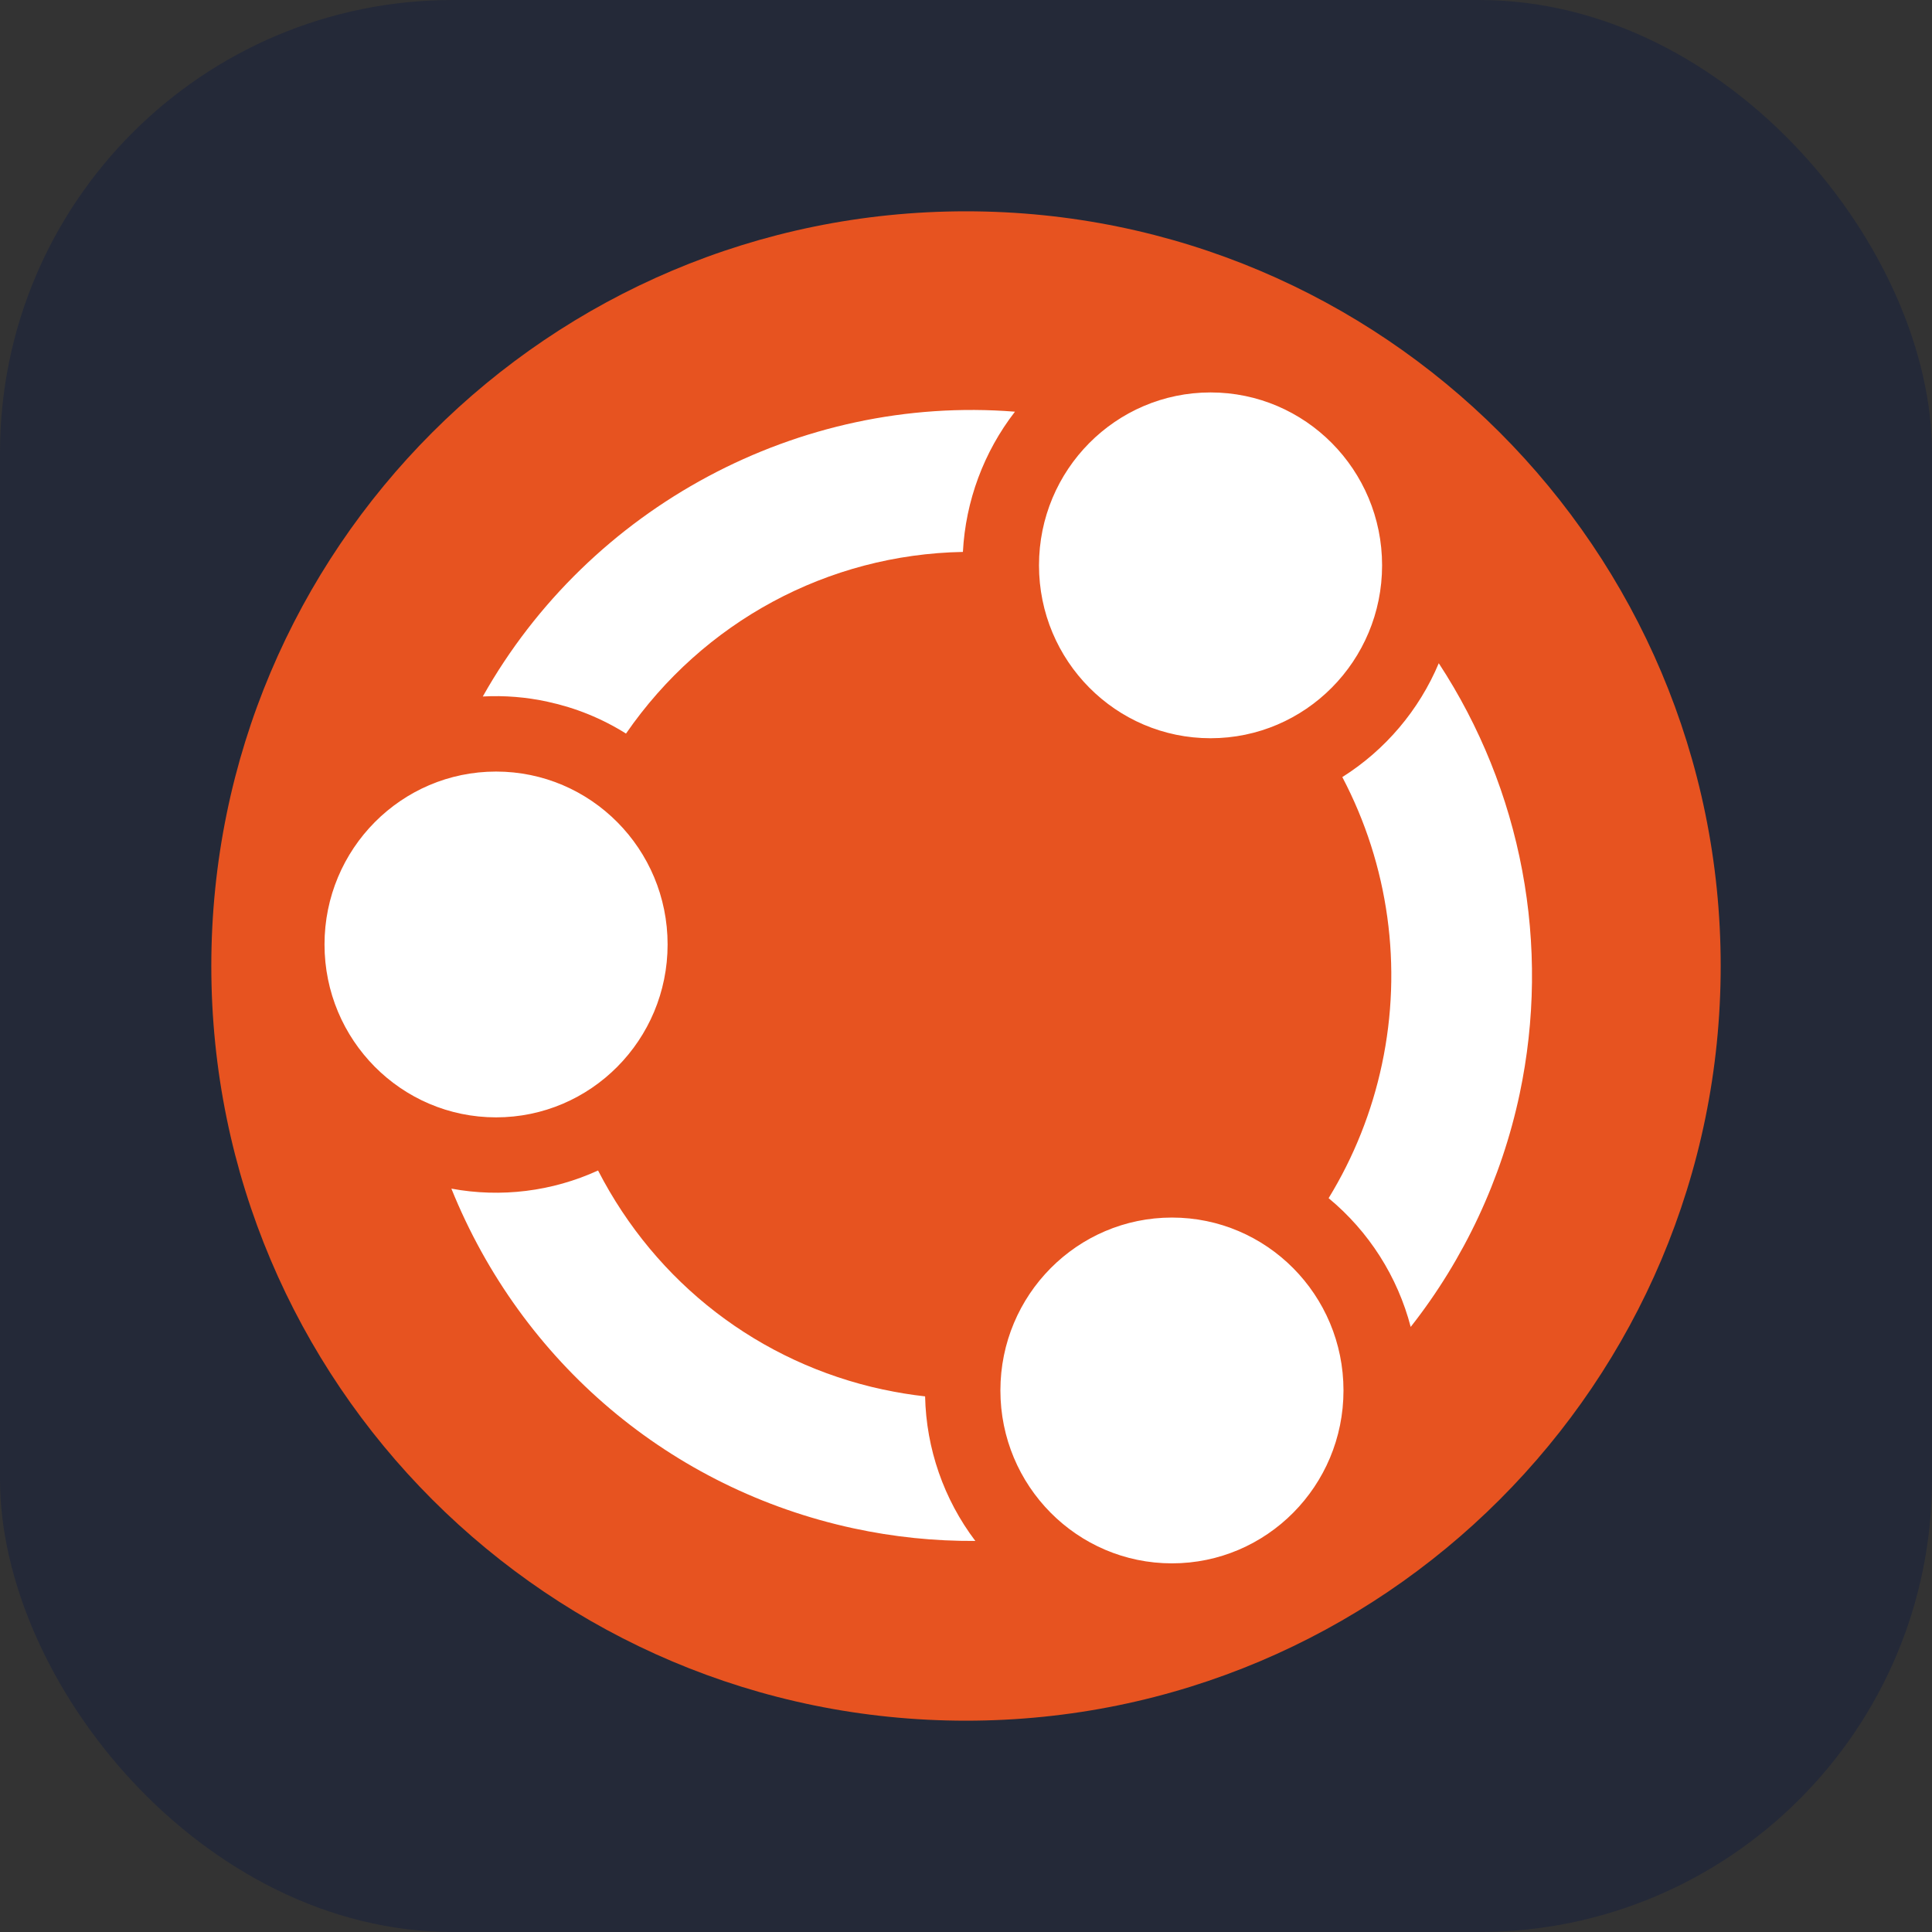 <svg width="256" height="256" viewBox="0 0 256 256" fill="none" xmlns="http://www.w3.org/2000/svg">
<rect x="0" y="0" width="256" height="256" fill="#333333" stroke="none"/>
<g clip-path="url(#clip0_248_6774)">
<rect width="256" height="256" rx="60" fill="#242938"/>
<path d="M128 228C183.228 228 228 183.228 228 128C228 72.772 183.228 28 128 28C72.772 28 28 72.772 28 128C28 183.228 72.772 228 128 228Z" fill="#E75320"/>
<path d="M65.731 148.056C78.283 148.056 88.461 137.799 88.461 125.146C88.461 112.493 78.283 102.236 65.731 102.236C53.176 102.236 43 112.493 43 125.146C43 137.799 53.176 148.056 65.731 148.056ZM160.404 97.82C172.959 97.82 183.134 87.563 183.134 74.91C183.134 62.257 172.959 52 160.404 52C147.852 52 137.673 62.257 137.673 74.91C137.673 87.563 147.852 97.82 160.404 97.82ZM116.998 184.12C100.621 180.584 86.939 170.046 79.246 155.096C73.169 157.878 66.382 158.718 59.81 157.5C69.117 180.541 88.856 197.274 113.092 202.512C118.408 203.66 123.825 204.218 129.235 204.183C125.057 198.656 122.729 191.953 122.581 185.027C120.708 184.819 118.848 184.513 117.006 184.112L116.998 184.12ZM155.289 207.153C167.844 207.153 178.019 196.896 178.019 184.243C178.019 171.59 167.844 161.333 155.289 161.333C142.737 161.333 132.558 171.59 132.558 184.243C132.558 196.896 142.737 207.153 155.289 207.153ZM186.921 175.828C193.991 166.845 198.97 156.228 201.362 144.947C203.425 135.199 203.54 125.138 201.701 115.345C199.862 105.551 196.104 96.218 190.645 87.882C188.03 94.101 183.569 99.367 177.864 102.968C184.007 114.646 185.866 128.106 183.118 141.011C181.789 147.288 179.398 153.291 176.049 158.763C181.378 163.171 185.185 169.144 186.929 175.837L186.921 175.828ZM63.98 92.289C66.862 92.134 69.752 92.368 72.572 92.986C76.276 93.786 79.758 95.199 82.949 97.203C93.184 82.366 109.697 73.465 127.59 73.133C127.945 66.381 130.351 59.898 134.488 54.551C105.897 52.27 78.117 67.141 63.969 92.297L63.98 92.289Z" fill="white"/>
</g>
<defs>
<clipPath id="clip0_248_6774">
<rect width="256" height="256" fill="white"/>
</clipPath>
</defs>
</svg>
